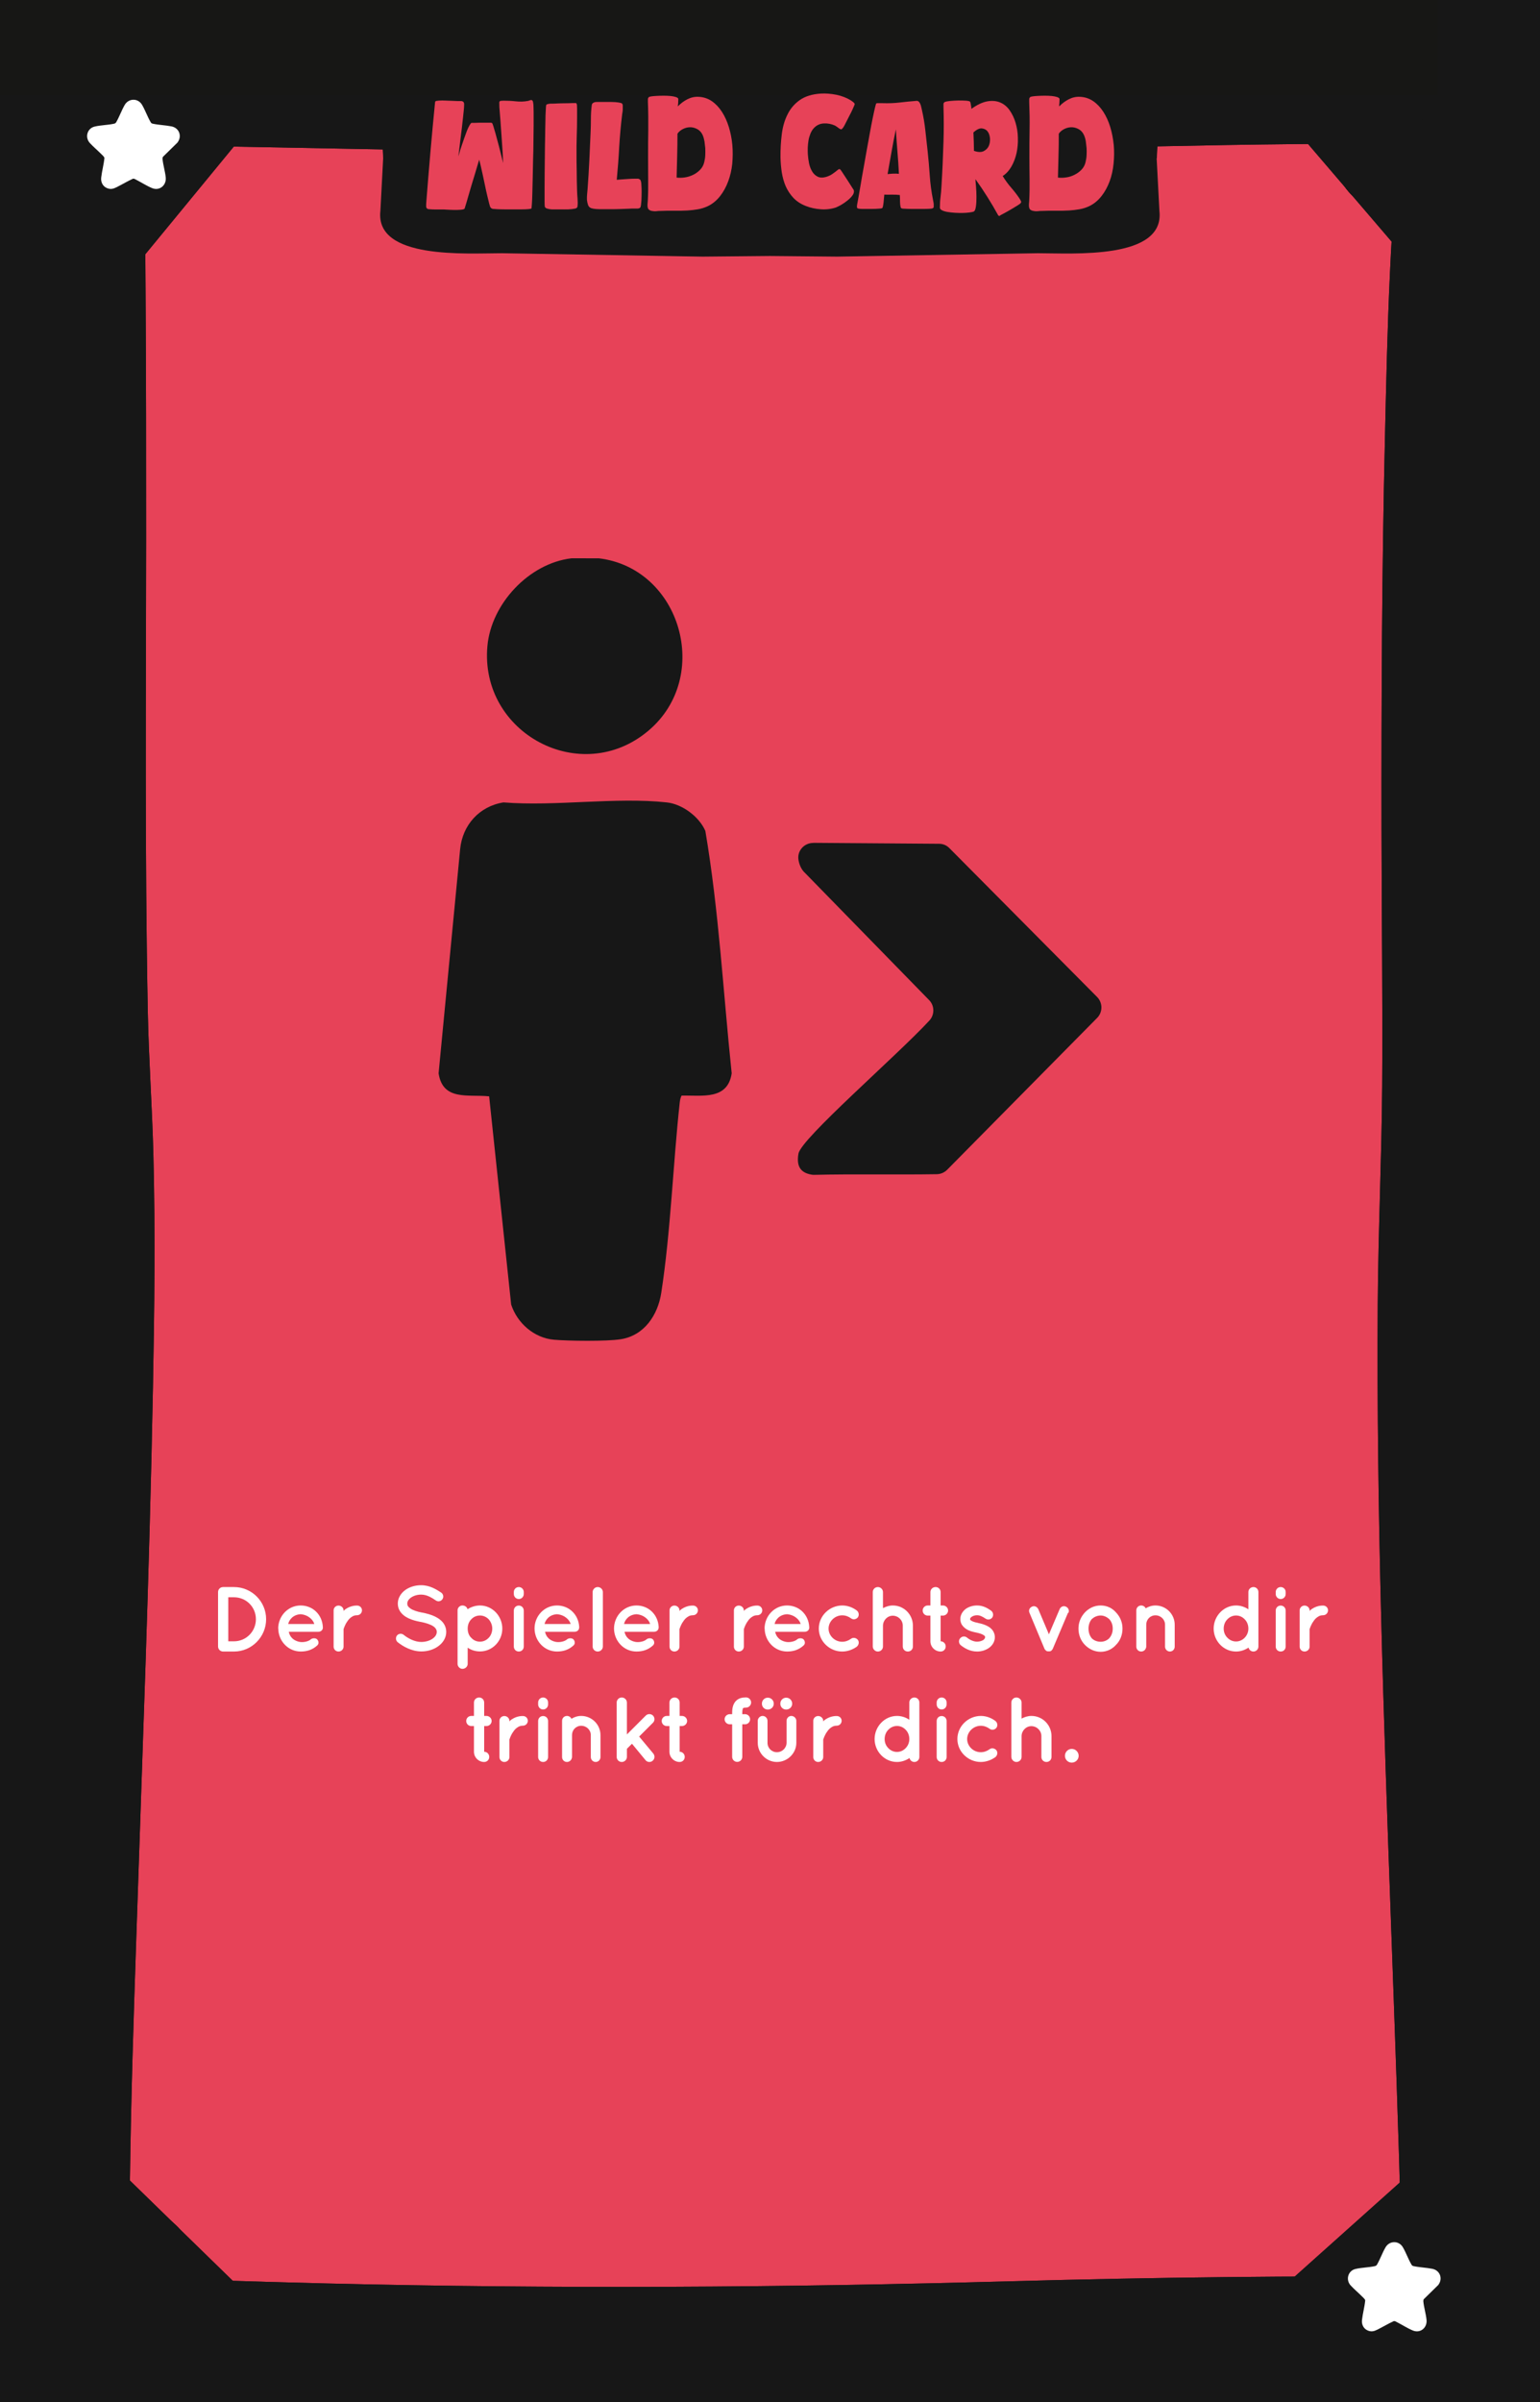 <?xml version="1.0" encoding="UTF-8"?>
<svg xmlns="http://www.w3.org/2000/svg" viewBox="0 0 167.24 260.79">
  <defs>
    <style>
      .cls-1 {
        fill: #010101;
      }

      .cls-2 {
        fill: #e74258;
      }

      .cls-3 {
        fill: #171717;
      }

      .cls-4 {
        fill: #fff;
      }

      .cls-5 {
        fill: #171715;
      }
    </style>
  </defs>
  <g id="Background">
    <rect class="cls-2" x="0" width="167.24" height="260.79"/>
  </g>
  <g id="Rahmen">
    <path class="cls-1" d="M151.9,23.16c9.65,0,9.67-15,0-15s-9.67,15,0,15h0Z"/>
    <path class="cls-1" d="M152.22,254.59c9.65,0,9.67-15,0-15s-9.67,15,0,15h0Z"/>
    <path class="cls-1" d="M14.14,254.72c9.65,0,9.67-15,0-15s-9.67,15,0,15h0Z"/>
    <path class="cls-3" d="M11.56,15.67c18.49.32,36.98.69,55.46,1.04,19.51.36,39.05-.42,58.56-.82,10.18-.21,20.36-.38,30.54-.21l-3.75-3.75c-1.46,11.81-1.7,23.8-1.97,35.69-.33,14.15-.39,28.31-.37,42.46.01,9.3.14,18.61.07,27.91-.06,7.86-.43,15.71-.48,23.57-.07,11.29.08,22.59.37,33.88.56,22.38,1.59,44.74,2.18,67.12.07,2.79.14,5.57.2,8.36l3.75-3.75c-15.41-.13-30.81.06-46.22.48-24.85.69-49.67.84-74.52.24-8.25-.2-16.49-.49-24.74-.73l3.75,3.75c-.56-4.87-.34-9.89-.27-14.78.11-8.38.38-16.76.66-25.14.66-20.11,1.45-40.22,1.83-60.34.16-8.4.26-16.81.05-25.21-.13-5.24-.51-10.46-.61-15.7-.33-17.03-.19-34.08-.18-51.11,0-8.91,0-17.82-.06-26.73-.04-5.94-.04-11.89-.34-17.82-.04-.72-.08-1.43-.15-2.15-.19-1.95-1.59-3.85-3.75-3.75-1.87.08-3.96,1.66-3.75,3.75.48,4.83.39,9.76.44,14.61.09,8.42.1,16.84.11,25.25,0,17.78-.1,35.55.11,53.33.06,5.22.27,10.41.52,15.62.36,7.73.31,15.47.21,23.21-.24,20.03-1.02,40.04-1.7,60.06-.3,8.95-.6,17.9-.79,26.85-.13,5.9-.3,11.84,0,17.74.04.78.09,1.55.18,2.32.24,2.06,1.53,3.69,3.75,3.75,18.27.53,36.53,1.09,54.81,1.16,23.38.09,46.73-.97,70.1-1.19,6.85-.06,13.71-.03,20.56.02,2,.02,3.79-1.73,3.75-3.75-.48-22.44-1.5-44.87-2.16-67.3-.33-11.25-.57-22.51-.6-33.77-.03-10.16.25-20.29.47-30.44.18-8.23-.03-16.48-.05-24.72-.03-13.94,0-27.88.25-41.82.23-12.54.48-25.14,1.72-37.62.11-1.1.23-2.21.37-3.31.25-2.04-1.92-3.72-3.75-3.75-19.14-.32-38.3.42-57.44.81-9.78.2-19.58.45-29.37.27-7.76-.14-15.52-.3-23.28-.45-11.49-.22-22.99-.44-34.48-.63-1.96-.03-3.84,1.75-3.75,3.75s1.65,3.71,3.75,3.75h0Z"/>
    <polygon class="cls-3" points="26.61 14.43 14.5 29.16 14.18 13.04 26.61 14.43"/>
    <polygon class="cls-3" points="140.79 14.16 152.35 27.66 154.57 11.89 140.79 14.16"/>
    <polygon class="cls-3" points="139.48 248.15 153.14 235.93 156.07 248.65 139.48 248.15"/>
    <polygon class="cls-3" points="12.9 235.54 26.24 248.54 12.31 249.36 12.9 235.54"/>
    <rect class="cls-3" width="10.32" height="260.79"/>
    <rect class="cls-3" y="249.36" width="167.24" height="11.43"/>
    <rect class="cls-5" width="167.24" height="10.33"/>
    <rect class="cls-3" x="156.12" width="11.13" height="260.79"/>
    <path class="cls-3" d="M125.63,17.19c0-.85.38-3.85,0-4.78-1.01-2.49-3.83-2.81-6.59-2.81H48.2c-2.76,0-5.58.32-6.59,2.81-.38.93,0,3.93,0,4.78l-.3,5.71c-.6,5.31,9.41,4.59,13.19,4.59l21.81.37,7.3-.07h0l7.3.07,21.81-.37c3.79,0,13.79.72,13.19-4.59l-.3-5.71Z"/>
    <path class="cls-1" d="M151.9,23.16c9.65,0,9.67-15,0-15s-9.67,15,0,15h0Z"/>
    <path class="cls-1" d="M152.22,254.59c9.65,0,9.67-15,0-15s-9.67,15,0,15h0Z"/>
    <path class="cls-1" d="M14.14,254.72c9.65,0,9.67-15,0-15s-9.67,15,0,15h0Z"/>
    <path class="cls-3" d="M11.56,15.67c18.49.32,36.98.69,55.46,1.04,19.51.36,39.05-.42,58.56-.82,10.18-.21,20.36-.38,30.54-.21l-3.75-3.75c-1.46,11.81-1.7,23.8-1.97,35.69-.33,14.15-.39,28.31-.37,42.46.01,9.3.14,18.61.07,27.91-.06,7.86-.43,15.71-.48,23.57-.07,11.29.08,22.59.37,33.88.56,22.38,1.59,44.74,2.18,67.12.07,2.79.14,5.57.2,8.36l3.75-3.75c-15.41-.13-30.81.06-46.22.48-24.85.69-49.67.84-74.52.24-8.25-.2-16.49-.49-24.74-.73l3.75,3.75c-.56-4.87-.34-9.89-.27-14.78.11-8.38.38-16.76.66-25.14.66-20.11,1.45-40.22,1.83-60.34.16-8.4.26-16.81.05-25.21-.13-5.24-.51-10.46-.61-15.7-.33-17.03-.19-34.08-.18-51.11,0-8.91,0-17.82-.06-26.73-.04-5.94-.04-11.89-.34-17.82-.04-.72-.08-1.43-.15-2.15-.19-1.95-1.59-3.85-3.75-3.75-1.87.08-3.96,1.66-3.75,3.75.48,4.83.39,9.76.44,14.61.09,8.42.1,16.84.11,25.25,0,17.78-.1,35.55.11,53.33.06,5.22.27,10.41.52,15.62.36,7.73.31,15.47.21,23.21-.24,20.03-1.02,40.04-1.7,60.06-.3,8.95-.6,17.9-.79,26.85-.13,5.9-.3,11.84,0,17.74.04.78.09,1.55.18,2.32.24,2.06,1.53,3.69,3.75,3.75,18.27.53,36.53,1.09,54.81,1.16,23.38.09,46.73-.97,70.1-1.19,6.85-.06,13.71-.03,20.56.02,2,.02,3.79-1.73,3.75-3.75-.48-22.44-1.5-44.87-2.16-67.3-.33-11.25-.57-22.51-.6-33.77-.03-10.16.25-20.29.47-30.44.18-8.23-.03-16.48-.05-24.72-.03-13.94,0-27.88.25-41.82.23-12.54.48-25.14,1.72-37.62.11-1.1.23-2.21.37-3.31.25-2.04-1.92-3.72-3.75-3.75-19.14-.32-38.3.42-57.44.81-9.78.2-19.58.45-29.37.27-7.76-.14-15.52-.3-23.28-.45-11.49-.22-22.99-.44-34.48-.63-1.96-.03-3.84,1.75-3.75,3.75s1.65,3.71,3.75,3.75h0Z"/>
    <polygon class="cls-3" points="26.61 14.43 14.5 29.16 14.18 13.04 26.61 14.43"/>
    <polygon class="cls-3" points="140.79 14.16 152.35 27.66 154.57 11.89 140.79 14.16"/>
    <polygon class="cls-3" points="139.48 248.15 153.14 235.93 156.07 248.65 139.48 248.15"/>
    <polygon class="cls-3" points="12.9 235.54 26.24 248.54 12.31 249.36 12.9 235.54"/>
    <rect class="cls-3" width="10.32" height="260.79"/>
    <rect class="cls-3" y="249.36" width="167.24" height="11.43"/>
    <rect class="cls-5" width="167.24" height="10.33"/>
    <rect class="cls-3" x="156.12" width="11.13" height="260.79"/>
  </g>
  <g id="Kategorie_Name" data-name="Kategorie Name">
    <g>
      <path class="cls-2" d="M52.04,17.33c-.03.09-.09.28-.17.57s-.19.64-.31,1.04-.25.81-.38,1.25-.25.84-.35,1.2c-.1.37-.23.79-.38,1.27-.05.05-.19.09-.41.11-.22.02-.46.02-.74.02-.27,0-.53-.02-.77-.03-.25-.02-.41-.02-.5-.02h-.33c-.16,0-.33,0-.5,0s-.33-.01-.48-.02c-.15-.01-.23-.02-.26-.03-.12-.05-.18-.15-.18-.29s0-.27.01-.39c.28-3.61.59-7.22.95-10.84,0-.08.02-.14.06-.18.03-.03.16-.05.38-.07s.46-.01.74,0c.27.01.53.02.77.03.24.01.41.02.49.02.05,0,.11,0,.19,0s.15,0,.22,0c.07,0,.13.02.19.06.05.03.09.08.11.15.02.07.02.23,0,.51s-.06.6-.1,1c-.04.39-.09.81-.14,1.26-.05.45-.11.87-.16,1.28-.05.41-.09.77-.13,1.09-.04.32-.07.53-.08.65.03-.09.08-.23.13-.44.06-.21.13-.44.22-.7s.18-.53.28-.82c.1-.28.2-.54.29-.79.09-.24.19-.44.28-.6.09-.16.17-.26.22-.28,0,0,.11,0,.29,0,.18,0,.39-.01.63-.02.23,0,.46,0,.66,0h.4s.09,0,.13,0,.08.02.12.04c.03.01.08.12.14.32.06.2.14.45.22.74.08.29.17.61.26.96.1.35.18.68.26,1,.08.32.15.59.21.83.06.24.1.4.12.49-.03-.76-.07-1.52-.13-2.27-.05-.75-.11-1.51-.16-2.27-.02-.33-.05-.66-.08-1.01-.04-.34-.05-.67-.05-.99,0-.13.05-.2.16-.21.11-.01.2-.02.29-.02.44,0,.88.02,1.33.07.45.05.89.04,1.32-.04.05-.01.12-.03.22-.07s.16-.04.2-.02c.08.02.13.1.15.23.02.13.04.23.04.31,0,.13.02.39.02.78s0,.85,0,1.4c0,.55-.01,1.14-.02,1.8,0,.65-.02,1.31-.04,1.97-.01.66-.03,1.3-.04,1.93-.01.63-.03,1.19-.04,1.68-.01.49-.03.89-.05,1.19-.02.3-.04.46-.05.48-.02.02-.13.04-.32.06-.19.02-.43.03-.72.03-.29,0-.59,0-.93,0s-.65,0-.95,0c-.3,0-.56-.01-.79-.02-.23-.01-.37-.02-.44-.03-.12-.01-.22-.06-.29-.16-.04-.04-.09-.19-.15-.43-.06-.24-.13-.53-.21-.86s-.16-.69-.24-1.09c-.08-.39-.16-.77-.24-1.13s-.15-.69-.22-.98c-.07-.29-.12-.51-.16-.64Z"/>
      <path class="cls-2" d="M60.9,22.73c-.09,0-.23,0-.41,0-.19,0-.38,0-.57,0-.19-.01-.37-.04-.52-.09-.15-.05-.23-.13-.24-.24-.01-.08-.02-.29-.02-.63s0-.77,0-1.28c0-.51,0-1.09.01-1.72s.01-1.29.02-1.95c0-.66.02-1.31.03-1.94,0-.63.02-1.2.03-1.69,0-.5.02-.9.04-1.23.01-.32.03-.5.04-.53.01-.05.05-.09.11-.11.06-.02.13-.04.2-.05.08-.01.15-.02.23-.02h.19c.06,0,.22,0,.49-.02.26-.01.54-.02.84-.02s.56-.01.8-.02c.24,0,.37,0,.39,0,.02.01.04.03.05.07s.03.06.04.08c0,.07.02.22.02.47,0,.25,0,.53,0,.87s0,.7-.01,1.09c-.01.39-.02.77-.03,1.13,0,.36-.02.68-.02.97,0,.29,0,.5,0,.63,0,.71,0,1.41.02,2.12,0,.7.02,1.41.04,2.12,0,.25.03.52.05.81.02.29.03.56,0,.81,0,.09-.03.15-.07.19s-.09.07-.17.09c-.22.05-.48.08-.79.09s-.57,0-.8,0Z"/>
      <path class="cls-2" d="M66.99,19.52c.08-.01.24-.02.47-.04.24-.02.48-.03.74-.05.26-.02.5-.03.71-.03s.35,0,.4,0c.13.04.21.1.25.16.03.07.06.17.08.31,0,.09.02.27.03.55s.01.57,0,.88c0,.31-.02.59-.05.84-.02.26-.07.4-.13.43-.09.05-.19.08-.29.07-.1,0-.21,0-.31,0-.16,0-.37,0-.63.02-.26.01-.54.02-.85.03-.31.01-.63.02-.96.02s-.64,0-.94,0-.56,0-.79-.02c-.23-.02-.4-.05-.51-.09-.17-.06-.29-.18-.35-.35-.06-.17-.1-.36-.12-.56-.01-.21,0-.42.02-.63.02-.21.04-.4.05-.55.08-1.05.14-2.08.19-3.11.05-1.03.09-2.07.14-3.11.02-.46.03-.93.03-1.42s.03-.96.09-1.42c0-.11.05-.19.11-.25.07-.05.14-.09.23-.11.08-.02.17-.02.26-.02s.17,0,.25,0h.51c.25,0,.51,0,.78,0,.27,0,.52.02.74.05s.36.07.41.12c.05.05.08.14.08.25s0,.24,0,.37c0,.13-.02.26-.04.38-.02.13-.04.22-.04.29-.14,1.16-.24,2.31-.31,3.47-.06,1.16-.15,2.32-.26,3.49Z"/>
      <path class="cls-2" d="M73.62,11.54c.29-.3.63-.56,1.02-.76.39-.2.79-.29,1.21-.27.54.02,1.02.18,1.45.47.42.29.79.68,1.1,1.16.31.48.56,1.03.75,1.65.19.62.32,1.27.38,1.95s.05,1.35-.01,2.04c-.07.68-.22,1.32-.44,1.91-.22.59-.51,1.13-.88,1.6-.37.47-.81.84-1.33,1.09-.35.16-.71.28-1.08.34s-.74.11-1.11.13c-.51.03-1.01.04-1.5.03-.49-.01-.99,0-1.5.02-.09,0-.2,0-.34.02-.13.02-.27.02-.41,0-.13-.01-.26-.04-.37-.1s-.18-.14-.21-.26c-.03-.12-.04-.25-.03-.38s.02-.26.03-.38c.04-.78.05-1.57.04-2.35s-.01-1.56-.01-2.35c0-1.01,0-2.02.02-3.02.01-1,0-2.01-.04-3.02v-.28c0-.1.04-.18.12-.25.02-.02.11-.04.27-.07.16-.02.35-.04.58-.05.23-.01.47-.02.73-.02s.5.01.74.03c.23.02.42.06.58.11.16.05.25.11.28.19,0,.02.01.07,0,.14s0,.15-.01.24c0,.09-.01.17-.02.25-.01.08-.02.13-.02.16ZM73.48,19.28c.28.03.58.03.89-.02.31-.04.61-.14.9-.28s.54-.32.76-.55c.22-.22.37-.5.45-.83.06-.25.1-.5.11-.76.01-.26.01-.51,0-.76-.02-.23-.05-.46-.08-.7-.04-.24-.1-.47-.19-.69-.12-.27-.29-.48-.51-.62-.22-.14-.46-.22-.71-.25-.25-.02-.5.01-.76.11s-.47.24-.65.43c-.02.02-.04.05-.06.08-.02.03-.04.06-.06.08,0,.8-.01,1.59-.03,2.37-.02.79-.04,1.58-.06,2.37Z"/>
      <path class="cls-2" d="M90.85,22.5c-.54.19-1.11.26-1.7.22s-1.15-.16-1.67-.37c-.53-.21-.97-.5-1.32-.87-.35-.37-.62-.79-.83-1.25-.2-.46-.34-.97-.43-1.51-.08-.54-.13-1.1-.14-1.65-.01-.86.04-1.69.14-2.5.1-.81.31-1.53.63-2.16.31-.63.76-1.15,1.33-1.55s1.33-.64,2.27-.7c.54-.03,1.1.01,1.7.13.59.12,1.12.33,1.59.62.06.04.14.1.23.17.09.07.15.14.17.22,0,.01-.02.08-.07.2-.05.12-.12.27-.2.45-.08.18-.18.37-.29.58-.1.21-.21.4-.3.59s-.18.35-.25.49c-.08.14-.13.23-.16.26-.05.05-.1.1-.13.14-.04.04-.1.04-.18,0-.1-.05-.19-.12-.28-.19s-.18-.13-.29-.19c-.37-.17-.77-.25-1.2-.23-.43.02-.79.19-1.09.51-.15.16-.27.36-.37.6-.09.23-.17.48-.21.74-.04.26-.07.52-.08.78-.01.26,0,.51.01.74.02.32.07.64.13.96.07.33.18.62.33.87.15.26.35.45.59.57.25.13.55.14.92.04.26-.08.49-.18.69-.32.2-.14.41-.29.62-.47.04-.03.08-.05.13-.06s.09.01.13.06.14.18.29.42.32.48.49.75.39.62.67,1.05c.05.19,0,.38-.14.57-.14.2-.33.38-.55.56-.22.18-.45.33-.68.47-.24.13-.41.22-.53.26Z"/>
      <path class="cls-2" d="M96.03,21.16c0,.07-.02.17-.03.31s-.02.29-.04.44c-.01.15-.04.29-.06.42-.02.13-.05.21-.08.25-.03.03-.15.06-.36.07-.21.02-.44.03-.7.03s-.5,0-.73,0h-.45c-.18,0-.32-.02-.42-.05-.1-.03-.12-.17-.08-.41.03-.15.08-.42.15-.81s.15-.85.24-1.39.19-1.13.31-1.77c.11-.64.23-1.28.34-1.92s.23-1.27.34-1.87c.11-.6.21-1.14.31-1.62.1-.47.18-.86.25-1.15.07-.29.12-.45.15-.47.02-.01.06-.02.12-.02.06,0,.13,0,.2,0s.15,0,.22,0c.07,0,.12,0,.15,0,.63.02,1.24,0,1.83-.07s1.2-.13,1.83-.18c.1-.01.18.02.25.08s.12.15.17.25.07.2.1.32c.02.11.05.22.07.3.17.75.3,1.5.38,2.26.08.75.17,1.5.25,2.26.09.86.17,1.74.23,2.64s.18,1.77.35,2.62c0,.05.03.13.04.21.02.09.03.18.04.28,0,.1,0,.19,0,.27,0,.08-.04.14-.11.17-.03.02-.12.04-.28.05-.16.01-.36.02-.58.02-.23,0-.48,0-.75,0s-.52,0-.76,0c-.24,0-.44-.01-.62-.02s-.28-.01-.32-.02c-.1-.02-.16-.07-.17-.15-.05-.21-.07-.43-.07-.65,0-.23,0-.45-.02-.67-.28-.03-.56-.05-.85-.04s-.57,0-.85,0ZM97.29,14.04c-.17.82-.33,1.63-.47,2.43-.14.8-.29,1.61-.43,2.43.2-.02.4-.04.61-.05s.42,0,.62.02c-.04-.81-.09-1.61-.16-2.41-.07-.8-.12-1.6-.17-2.41Z"/>
      <path class="cls-2" d="M108.65,23.36c-.07.1-.15.11-.24.03-.74-1.35-1.57-2.67-2.48-3.94,0,.15.03.41.06.78.03.37.05.74.05,1.13,0,.39-.01.74-.06,1.06-.04.32-.13.51-.26.56-.09.03-.24.06-.46.09-.22.03-.46.04-.73.05-.27,0-.55,0-.84-.02-.29-.02-.56-.05-.8-.09-.24-.04-.44-.1-.59-.18-.16-.08-.23-.17-.23-.29,0-.38.02-.77.07-1.15s.08-.77.1-1.15c.1-1.61.17-3.23.22-4.86.02-.63.03-1.26.03-1.88s-.01-1.25-.03-1.88c0-.12,0-.23,0-.34.01-.11.08-.19.2-.23.08-.03.26-.06.53-.09.28-.03.57-.04.87-.05.3,0,.58,0,.84.02.26.02.41.06.46.12,0,.02.02.07.04.14.02.07.03.15.04.23.02.08.03.16.04.24,0,.08.01.13.01.16.64-.46,1.22-.73,1.75-.82.52-.09.99-.04,1.39.13s.75.46,1.02.85c.27.39.49.84.64,1.35.15.51.24,1.05.25,1.62.02.57-.03,1.12-.14,1.65-.12.53-.3,1.02-.55,1.46s-.57.8-.96,1.05c.28.46.6.9.97,1.32.36.42.67.83.92,1.22.05.09.08.16.11.22.02.06,0,.13-.08.22-.03.03-.15.11-.35.24-.21.13-.43.26-.68.41-.25.15-.49.28-.71.4-.22.12-.37.2-.44.23ZM105.78,16.38c.43.15.78.16,1.04.03s.45-.32.56-.57.15-.53.13-.83c-.03-.3-.11-.55-.26-.74-.15-.2-.36-.3-.62-.33s-.57.12-.92.44c.02.34.03.67.04,1,0,.33.01.66.02,1Z"/>
      <path class="cls-2" d="M115.04,11.54c.29-.3.63-.56,1.02-.76.39-.2.79-.29,1.21-.27.54.02,1.02.18,1.45.47.42.29.79.68,1.1,1.16.31.48.56,1.03.75,1.65.19.62.31,1.27.38,1.95.06.68.05,1.35-.02,2.04s-.21,1.32-.43,1.91c-.22.59-.51,1.13-.88,1.6s-.81.84-1.33,1.09c-.35.16-.71.28-1.08.34s-.74.11-1.11.13c-.51.03-1.01.04-1.5.03-.49-.01-.99,0-1.5.02-.09,0-.2,0-.34.02-.14.02-.27.02-.41,0s-.26-.04-.37-.1c-.11-.05-.18-.14-.21-.26-.03-.12-.04-.25-.03-.38s.02-.26.03-.38c.04-.78.05-1.57.04-2.35-.01-.78-.02-1.56-.02-2.35,0-1.01,0-2.02.02-3.02.02-1,0-2.01-.04-3.02v-.28c0-.1.04-.18.12-.25.02-.02.11-.04.27-.07.16-.02.35-.04.58-.05.22-.01.47-.02.73-.02s.5.01.73.03c.23.02.42.06.58.11.15.05.25.11.28.19,0,.02.01.07,0,.14,0,.07,0,.15-.01.24,0,.09-.01.17-.02.25,0,.08-.01.13-.01.16ZM114.89,19.28c.28.03.58.03.89-.02.32-.04.62-.14.9-.28.28-.14.54-.32.76-.55.22-.22.37-.5.45-.83.06-.25.1-.5.11-.76.02-.26.01-.51,0-.76-.02-.23-.05-.46-.08-.7s-.1-.47-.19-.69c-.12-.27-.29-.48-.51-.62-.22-.14-.46-.22-.71-.25-.25-.02-.5.01-.76.11s-.47.24-.65.43c-.02.02-.04.05-.06.08-.02.03-.04.06-.06.08,0,.8,0,1.59-.03,2.37-.02.79-.04,1.58-.06,2.37Z"/>
    </g>
  </g>
  <g id="Motive">
    <g>
      <path class="cls-3" d="M88.33,91.5l13.65.1c.43,0,.83.17,1.13.48l16.03,16.15c.28.28.44.65.47,1.05h0c.02.45-.14.9-.46,1.22l-16.29,16.49c-.3.3-.7.47-1.12.48-4.22.07-9.27-.03-13.3.07-.1,0-.2,0-.3-.02-1.24-.21-1.66-.94-1.43-2.28.28-1.64,10.66-10.6,14.22-14.45.58-.63.57-1.61-.03-2.22l-13.64-13.97c-.3-.35-.5-.85-.56-1.35-.1-.94.67-1.75,1.62-1.74Z"/>
      <g>
        <path class="cls-3" d="M65.03,60.61c8.88,1.06,12.34,12.85,5.38,18.72-7.32,6.17-18.33.27-17.48-9.19.41-4.59,4.51-8.98,9.12-9.53"/>
        <path class="cls-3" d="M74.01,118.95c-.11.22-.16.47-.19.72-.74,6.77-.98,14.02-2.01,20.69-.37,2.4-1.84,4.63-4.41,5.03-1.52.24-5.66.19-7.26.05-2.15-.2-3.97-1.8-4.63-3.82l-2.39-22.6c-2.25-.24-5.03.53-5.49-2.5l2.34-24.34c.26-2.63,2.09-4.65,4.7-5.07,5.64.45,12.22-.6,17.74,0,1.69.18,3.53,1.56,4.19,3.1,1.47,8.66,1.94,17.54,2.86,26.31-.44,2.93-3.21,2.37-5.45,2.42Z"/>
      </g>
    </g>
  </g>
  <g id="Kateg._Symbol" data-name="Kateg. Symbol">
    <path class="cls-4" d="M19.29,15.45c.5-.68.16-1.57-.67-1.73-.66-.13-1.38-.15-2.03-.29-.12-.03-.17-.06-.23-.17-.35-.59-.59-1.3-.94-1.89-.21-.35-.57-.56-.98-.54-.38.02-.7.23-.89.55-.34.58-.58,1.27-.91,1.85-.06.11-.12.17-.25.2-.67.15-1.44.15-2.11.31-.82.19-1.09,1.19-.51,1.8.36.39.8.76,1.18,1.14.11.11.37.33.39.47-.07.71-.27,1.42-.35,2.12-.06.5.17.97.65,1.16.39.15.66.07,1.01-.1.6-.3,1.18-.65,1.79-.93.13-.02.25.06.36.12.55.28,1.18.69,1.74.91.79.31,1.53-.31,1.46-1.14-.06-.66-.29-1.38-.35-2.04,0-.09,0-.18.07-.25l1.57-1.54Z"/>
    <path class="cls-4" d="M156.21,248.03c.5-.68.16-1.57-.67-1.73-.66-.13-1.38-.15-2.03-.29-.12-.03-.17-.06-.23-.17-.35-.59-.59-1.3-.94-1.89-.21-.35-.57-.56-.98-.54-.38.02-.7.23-.89.55-.34.58-.58,1.27-.91,1.85-.06.11-.12.17-.25.2-.67.15-1.44.15-2.11.31-.82.19-1.09,1.19-.51,1.8.36.39.8.76,1.18,1.14.11.11.37.33.39.47-.07.71-.27,1.42-.35,2.12-.06.5.17.97.65,1.16.39.15.66.07,1.01-.1.6-.3,1.18-.65,1.79-.93.13-.02.25.06.36.12.55.28,1.18.69,1.74.91.79.31,1.53-.31,1.46-1.14-.06-.66-.29-1.38-.35-2.04,0-.09,0-.18.07-.25l1.57-1.54Z"/>
  </g>
  <g id="Text_Karten" data-name="Text Karten">
    <g>
      <g>
        <path class="cls-4" d="M23.68,178.74v-5.9c0-.31.24-.55.55-.55h1.18c1.93,0,3.49,1.57,3.49,3.49s-1.56,3.51-3.49,3.51h-1.18c-.31,0-.55-.25-.55-.55ZM24.79,178.18h.62c1.32,0,2.38-1.07,2.38-2.4s-1.06-2.38-2.38-2.38h-.62v4.78Z"/>
        <path class="cls-4" d="M30.21,176.79c.01-1.36,1.07-2.5,2.44-2.5,1.3,0,2.33.97,2.41,2.32v.05s0,.07,0,.09c-.03.24-.24.4-.52.4h-3.18c.05.23.16.49.34.66.21.24.61.42.96.45.36.03.79-.06,1.04-.25.21-.22.62-.19.75-.03.13.14.23.44,0,.65-.49.45-1.08.66-1.79.66-1.37,0-2.43-1.14-2.44-2.5ZM31.3,176.3h2.83c-.1-.4-.61-.99-1.48-1.06-.85.04-1.27.65-1.35,1.06Z"/>
      </g>
      <g>
        <path class="cls-4" d="M39.31,174.82c0,.28-.23.53-.53.53-.23,0-.43.06-.6.19-.19.12-.34.29-.46.48-.24.32-.36.7-.41.84v1.9c0,.29-.25.53-.55.53s-.53-.24-.53-.53v-3.94c0-.29.24-.52.53-.52s.55.23.55.52v.07c.06-.07.14-.15.21-.2.33-.22.76-.4,1.26-.39.3,0,.53.23.53.52Z"/>
        <path class="cls-4" d="M43.11,177.55c.18-.22.51-.25.73-.07.44.36,1.2.78,1.91.77.5,0,.95-.15,1.25-.37.3-.22.43-.47.43-.72,0-.13-.03-.22-.09-.32-.06-.1-.15-.2-.3-.3-.29-.19-.78-.36-1.37-.47h-.02c-.47-.09-.91-.21-1.29-.39-.38-.18-.71-.43-.93-.78-.15-.24-.23-.52-.23-.82,0-.6.34-1.12.8-1.46.47-.34,1.08-.53,1.73-.53.96,0,1.67.47,2.18.8.23.16.3.48.14.71-.15.24-.47.31-.71.15-.51-.34-1-.64-1.61-.64-.45,0-.85.14-1.12.34-.27.2-.38.42-.38.63,0,.12.02.2.07.28.05.08.14.17.27.26.26.18.71.34,1.25.44h.02c.51.1.98.23,1.38.42.41.2.77.46,1,.83.15.24.24.54.24.85,0,.64-.36,1.19-.86,1.55-.49.36-1.14.57-1.85.57-1.08-.01-1.99-.55-2.56-1-.22-.18-.25-.51-.08-.73Z"/>
        <path class="cls-4" d="M49.69,180.63v-3.82h0v-1.99c0-.29.24-.53.53-.53s.51.19.55.41c.37-.24.85-.41,1.36-.41,1.33,0,2.42,1.14,2.42,2.51s-1.09,2.48-2.42,2.48c-.5,0-.98-.15-1.34-.41v1.76c0,.28-.25.54-.57.54-.29,0-.53-.26-.53-.54ZM50.79,176.8c0,.39.13.77.39,1,.25.28.58.42.95.42.34,0,.68-.14.94-.42.23-.23.39-.61.39-1s-.16-.75-.39-1.01c-.26-.27-.6-.41-.94-.41-.37,0-.7.14-.95.41-.26.26-.39.62-.39,1.01Z"/>
      </g>
      <g>
        <path class="cls-4" d="M56.88,173.04c0,.3-.23.55-.54.55s-.54-.25-.54-.55v-.21c0-.3.24-.54.54-.54s.54.24.54.54v.21ZM56.88,174.85v3.9c0,.3-.23.54-.54.54s-.54-.24-.54-.54v-3.9c0-.32.24-.55.54-.55s.54.23.54.55Z"/>
        <path class="cls-4" d="M58.05,176.79c0-1.36,1.07-2.5,2.44-2.5,1.3,0,2.33.97,2.41,2.32v.05s0,.07-.01.09c-.03.24-.24.4-.52.4h-3.18c.05.23.16.49.34.66.21.24.61.42.96.45.36.03.79-.06,1.04-.25.21-.22.62-.19.75-.03.13.14.23.44,0,.65-.49.45-1.08.66-1.79.66-1.37,0-2.43-1.14-2.44-2.5ZM59.14,176.3h2.83c-.1-.4-.61-.99-1.48-1.06-.85.04-1.27.65-1.35,1.06Z"/>
        <path class="cls-4" d="M64.91,172.29c.31,0,.56.25.56.55v5.9c0,.3-.25.55-.56.55s-.55-.25-.55-.55v-5.9c0-.3.25-.55.55-.55Z"/>
      </g>
      <g>
        <path class="cls-4" d="M66.68,176.79c.01-1.36,1.07-2.5,2.44-2.5,1.3,0,2.33.97,2.41,2.32v.05s0,.07-.01.09c-.03.24-.24.4-.52.4h-3.18c.05.23.16.49.34.66.21.24.61.42.96.45.36.03.79-.06,1.04-.25.21-.22.62-.19.75-.03.13.14.23.44,0,.65-.49.45-1.08.66-1.79.66-1.37,0-2.43-1.14-2.44-2.5ZM67.77,176.3h2.83c-.1-.4-.61-.99-1.48-1.06-.85.04-1.27.65-1.35,1.06Z"/>
        <path class="cls-4" d="M75.79,174.82c0,.28-.23.53-.53.53-.23,0-.43.06-.6.19-.19.12-.34.29-.46.48-.24.32-.36.7-.41.84v1.9c0,.29-.25.53-.55.53s-.53-.24-.53-.53v-3.94c0-.29.24-.52.53-.52s.55.23.55.52v.07c.06-.07.14-.15.21-.2.33-.22.76-.4,1.26-.39.3,0,.53.23.53.52Z"/>
      </g>
      <path class="cls-4" d="M82.78,174.82c0,.28-.23.53-.53.53-.23,0-.43.06-.6.19-.19.12-.34.29-.46.48-.24.32-.36.7-.41.84v1.9c0,.29-.25.53-.55.53s-.53-.24-.53-.53v-3.94c0-.29.24-.52.53-.52s.55.23.55.52v.07c.06-.07.14-.15.21-.2.33-.22.76-.4,1.26-.39.3,0,.53.23.53.52Z"/>
      <g>
        <path class="cls-4" d="M83.03,176.79c.01-1.36,1.07-2.5,2.44-2.5,1.3,0,2.33.97,2.41,2.32v.05s0,.07,0,.09c-.03.24-.24.4-.52.4h-3.18c.05.23.16.49.34.66.21.24.61.42.96.45.36.03.79-.06,1.04-.25.21-.22.62-.19.75-.03.13.14.23.44,0,.65-.49.45-1.08.66-1.79.66-1.37,0-2.43-1.14-2.44-2.5ZM84.12,176.3h2.83c-.1-.4-.61-.99-1.48-1.06-.85.04-1.27.65-1.35,1.06Z"/>
        <path class="cls-4" d="M88.92,176.8c0-1.39,1.16-2.5,2.54-2.51.6,0,1.16.22,1.59.55.23.18.27.52.11.74-.2.24-.52.28-.75.1-.26-.19-.58-.32-.95-.32-.81,0-1.48.67-1.48,1.44s.67,1.43,1.48,1.43c.36,0,.69-.13.95-.32.22-.17.55-.13.75.11.16.22.12.54-.11.74-.43.31-.99.53-1.59.53-1.38,0-2.54-1.12-2.54-2.49Z"/>
        <path class="cls-4" d="M95.89,178.74c0,.31-.25.55-.56.55-.25,0-.46-.18-.53-.41,0-.04-.02-.09-.02-.14v-5.9c0-.31.25-.55.55-.55s.56.24.56.55v1.74c.32-.17.68-.29,1.07-.29,1.21,0,2.18.99,2.18,2.19v2.26c0,.31-.24.55-.55.55s-.55-.24-.55-.55v-2.26c0-.59-.48-1.07-1.08-1.08-.59,0-1.06.49-1.07,1.08v2.26Z"/>
        <path class="cls-4" d="M102.96,174.84c0,.3-.26.55-.56.55h-.25v2.79c.31,0,.55.25.55.56s-.24.55-.55.55c-.61,0-1.11-.5-1.11-1.11v-2.79h-.29c-.31,0-.55-.25-.55-.55s.24-.55.55-.55h.29v-1.45c0-.31.25-.55.56-.55s.55.24.55.55v1.45h.25c.3,0,.56.24.56.55Z"/>
        <path class="cls-4" d="M104.27,177.86c.18-.24.53-.27.75-.08.26.22.71.45,1.1.44.27,0,.52-.09.68-.19.14-.12.18-.22.18-.3,0-.05,0-.07-.03-.1,0-.03-.05-.07-.13-.12-.14-.1-.44-.21-.8-.28h0c-.31-.06-.61-.14-.87-.26-.27-.13-.51-.31-.69-.58-.11-.18-.17-.4-.17-.63,0-.46.26-.85.59-1.1.35-.24.77-.37,1.23-.37.69,0,1.18.33,1.5.55.24.16.31.49.16.74-.16.24-.49.31-.74.14-.32-.21-.6-.37-.92-.37-.25,0-.47.08-.6.18-.13.09-.16.18-.16.23,0,.04,0,.05.02.08,0,.02.04.06.11.1.13.09.39.18.73.24h0s0,.01,0,.01c.33.06.64.15.93.29.27.12.54.31.71.59.12.2.19.43.19.66,0,.49-.27.9-.63,1.16-.36.25-.81.4-1.3.4-.78,0-1.38-.37-1.78-.69-.22-.18-.25-.52-.07-.74Z"/>
        <path class="cls-4" d="M115.98,175.09l-1.64,3.88s-.03.06-.04.07c0,.01,0,.01,0,.01-.02.02-.04.05-.06.07,0,0,0,0,0,0-.02.03-.04.04-.06.06,0,0,0,0,0,.01-.02.02-.04.04-.07.05h-.02s-.06.02-.08.03h-.02s-.07,0-.1,0c-.02,0-.05,0-.09,0h-.02s-.05-.02-.08-.02h-.02s-.05-.04-.09-.06c0-.01,0-.01,0-.01-.02-.02-.04-.03-.06-.06t-.02,0s-.03-.05-.05-.07t0-.01s-.03-.04-.04-.07l-1.62-3.88c-.12-.27,0-.56.29-.68.24-.12.55.02.67.29l1.15,2.72,1.16-2.72c.11-.27.41-.41.67-.29.28.12.41.41.29.68Z"/>
      </g>
      <g>
        <path class="cls-4" d="M117.81,178.56c-.43-.44-.69-1.06-.69-1.76s.26-1.27.69-1.75c.45-.47,1.03-.76,1.72-.76s1.26.29,1.67.76c.45.48.7,1.07.7,1.75s-.25,1.32-.7,1.76c-.41.47-1.01.76-1.67.76s-1.27-.29-1.72-.76ZM118.21,176.8c0,.43.13.78.36,1.06.25.24.58.37.96.37.35,0,.67-.13.92-.37.25-.28.39-.63.39-1.06s-.14-.77-.39-1.04c-.25-.22-.57-.38-.92-.38-.38,0-.71.16-.96.38-.23.27-.36.63-.36,1.04Z"/>
        <path class="cls-4" d="M127.57,176.37v2.39c0,.29-.23.53-.52.53s-.53-.24-.53-.53v-2.39c0-.56-.47-1.01-1.04-1.01s-1,.45-1,1.01v2.39s0,.06-.02.1c-.05.24-.27.43-.53.43-.3,0-.53-.24-.53-.53v-3.94c0-.29.23-.53.53-.53.21,0,.4.12.49.31.3-.19.67-.31,1.06-.31,1.16,0,2.09.95,2.09,2.08Z"/>
        <path class="cls-4" d="M136.66,178.75c0,.29-.24.54-.54.54-.27,0-.48-.19-.53-.43-.38.26-.86.43-1.36.43-1.35,0-2.43-1.14-2.43-2.49s1.08-2.51,2.43-2.51c.49,0,.97.16,1.34.42v-1.88c0-.29.24-.54.55-.54s.54.25.54.54v3.96h0v1.96ZM134.23,175.38c-.36,0-.69.15-.94.41-.25.25-.4.61-.4,1.01s.15.74.4.99c.25.26.58.41.94.41s.69-.15.94-.41c.25-.25.4-.61.4-.99,0-.4-.15-.76-.4-1.01-.25-.26-.57-.41-.94-.41Z"/>
        <path class="cls-4" d="M139.62,173.04c0,.3-.23.55-.54.55s-.54-.25-.54-.55v-.21c0-.3.24-.54.54-.54s.54.24.54.54v.21ZM139.62,174.85v3.9c0,.3-.23.54-.54.54s-.54-.24-.54-.54v-3.9c0-.32.24-.55.54-.55s.54.23.54.55Z"/>
        <path class="cls-4" d="M144.22,174.82c0,.28-.23.53-.53.53-.23,0-.43.06-.6.19-.19.12-.34.29-.46.48-.24.32-.36.7-.41.84v1.9c0,.29-.25.53-.55.53s-.53-.24-.53-.53v-3.94c0-.29.24-.52.53-.52s.55.23.55.52v.07c.06-.07.14-.15.21-.2.33-.22.76-.4,1.26-.39.3,0,.53.23.53.52Z"/>
      </g>
      <path class="cls-4" d="M53.39,186.83c0,.3-.26.55-.56.55h-.25v2.79c.31,0,.55.25.55.56s-.24.55-.55.55c-.61,0-1.11-.5-1.11-1.11v-2.79h-.29c-.31,0-.55-.25-.55-.55s.24-.55.55-.55h.29v-1.45c0-.31.25-.55.56-.55s.55.24.55.55v1.45h.25c.3,0,.56.24.56.55Z"/>
      <g>
        <path class="cls-4" d="M57.32,186.81c0,.28-.23.53-.53.53-.23,0-.43.06-.6.19-.19.12-.34.29-.46.48-.24.32-.36.7-.41.84v1.9c0,.29-.25.53-.55.53s-.53-.24-.53-.53v-3.94c0-.29.24-.52.53-.52s.55.23.55.52v.07c.06-.07.14-.15.21-.2.33-.22.76-.4,1.26-.39.3,0,.53.23.53.52Z"/>
        <path class="cls-4" d="M59.52,185.03c0,.3-.23.55-.54.55s-.54-.25-.54-.55v-.21c0-.3.24-.54.54-.54s.54.24.54.54v.21ZM59.52,186.84v3.9c0,.3-.23.54-.54.54s-.54-.24-.54-.54v-3.9c0-.32.24-.55.54-.55s.54.23.54.55Z"/>
        <path class="cls-4" d="M65.21,188.36v2.39c0,.29-.23.53-.52.53s-.53-.24-.53-.53v-2.39c0-.56-.47-1.01-1.04-1.01s-1,.45-1,1.01v2.39s0,.06-.02.1c-.05.24-.27.43-.53.43-.3,0-.53-.24-.53-.53v-3.94c0-.29.23-.53.53-.53.21,0,.4.12.49.31.3-.19.67-.31,1.06-.31,1.16,0,2.09.95,2.09,2.08Z"/>
        <path class="cls-4" d="M66.97,190.73v-5.9c0-.3.24-.55.55-.55s.56.25.56.55v3.46l2.05-2.05c.21-.21.57-.21.78,0s.22.57,0,.78l-1.5,1.5,1.54,1.85c.19.24.16.59-.08.78-.1.09-.23.13-.35.13-.16,0-.32-.07-.42-.2l-1.47-1.78-.55.55v.88c0,.3-.25.55-.56.55s-.55-.25-.55-.55Z"/>
        <path class="cls-4" d="M74.62,186.83c0,.3-.26.55-.56.55h-.25v2.79c.31,0,.55.25.55.56s-.24.55-.55.55c-.61,0-1.11-.5-1.11-1.11v-2.79h-.29c-.31,0-.55-.25-.55-.55s.24-.55.55-.55h.29v-1.45c0-.31.25-.55.56-.55s.55.24.55.55v1.45h.25c.3,0,.56.24.56.55Z"/>
        <path class="cls-4" d="M80.61,185.95v.14h.3c.3,0,.55.24.55.55s-.25.55-.55.55h-.3v3.53c0,.3-.24.55-.55.55s-.55-.25-.55-.55v-3.53h-.26c-.31,0-.56-.25-.56-.55s.25-.55.56-.55h.26v-.14c0-.37.04-.69.19-.98.14-.3.42-.53.72-.62.2-.06.39-.08.6-.08.3,0,.55.25.55.55s-.25.56-.55.56c-.13,0-.22.01-.26.03-.04,0-.05.02-.06.03-.01,0-.09.14-.09.51Z"/>
        <path class="cls-4" d="M84.37,191.28c-1.14,0-2.08-.94-2.08-2.08v-2.39c0-.28.24-.53.53-.53s.53.25.53.53v2.39c0,.57.45,1.02,1.02,1.02s1.04-.45,1.05-1.02v-2.39c0-.28.22-.53.52-.53.28,0,.54.25.54.53v2.39c0,1.14-.96,2.08-2.11,2.08ZM83.38,184.3c.36,0,.65.29.65.65s-.29.64-.65.64-.64-.28-.64-.64.28-.65.64-.65ZM85.38,184.3c.36,0,.65.29.65.65s-.29.64-.65.64-.64-.28-.64-.64.28-.65.64-.65Z"/>
        <path class="cls-4" d="M91.4,186.81c0,.28-.23.53-.53.53-.23,0-.43.06-.6.19-.19.12-.34.29-.46.48-.24.32-.36.7-.41.84v1.9c0,.29-.25.53-.55.53s-.53-.24-.53-.53v-3.94c0-.29.24-.52.53-.52s.55.23.55.52v.07c.06-.07.14-.15.21-.2.33-.22.76-.4,1.26-.39.3,0,.53.23.53.52Z"/>
        <path class="cls-4" d="M99.84,190.74c0,.29-.24.54-.54.54-.27,0-.48-.19-.53-.43-.38.26-.86.43-1.36.43-1.35,0-2.43-1.14-2.43-2.49s1.08-2.51,2.43-2.51c.49,0,.97.16,1.34.42v-1.88c0-.29.24-.54.55-.54s.54.25.54.54v3.96h0v1.96ZM97.41,187.37c-.36,0-.69.15-.94.41-.25.25-.4.61-.4,1.01s.15.74.4.99c.25.26.58.41.94.41s.69-.15.94-.41c.25-.25.4-.61.4-.99,0-.4-.15-.76-.4-1.01-.25-.26-.57-.41-.94-.41Z"/>
        <path class="cls-4" d="M102.8,185.03c0,.3-.23.55-.54.55s-.54-.25-.54-.55v-.21c0-.3.24-.54.54-.54s.54.24.54.54v.21ZM102.8,186.84v3.9c0,.3-.23.54-.54.54s-.54-.24-.54-.54v-3.9c0-.32.24-.55.54-.55s.54.23.54.55Z"/>
        <path class="cls-4" d="M103.97,188.79c0-1.39,1.16-2.5,2.54-2.51.6,0,1.16.22,1.59.55.23.18.27.52.11.74-.2.24-.52.28-.75.1-.26-.19-.58-.32-.95-.32-.81,0-1.48.67-1.48,1.44s.67,1.43,1.48,1.43c.36,0,.69-.13.95-.32.22-.17.55-.13.75.11.16.22.12.54-.11.74-.43.31-.99.53-1.59.53-1.38,0-2.54-1.12-2.54-2.49Z"/>
        <path class="cls-4" d="M110.94,190.73c0,.31-.25.55-.56.55-.25,0-.46-.18-.53-.41,0-.04-.02-.09-.02-.14v-5.9c0-.31.25-.55.55-.55s.56.24.56.55v1.74c.32-.17.68-.29,1.07-.29,1.21,0,2.18.99,2.18,2.19v2.26c0,.31-.24.55-.55.55s-.55-.24-.55-.55v-2.26c0-.59-.48-1.07-1.08-1.08-.59,0-1.06.49-1.07,1.08v2.26Z"/>
        <path class="cls-4" d="M116.39,189.86c.41,0,.75.34.75.75s-.34.74-.75.74-.74-.33-.74-.74.33-.75.74-.75Z"/>
      </g>
    </g>
  </g>
</svg>